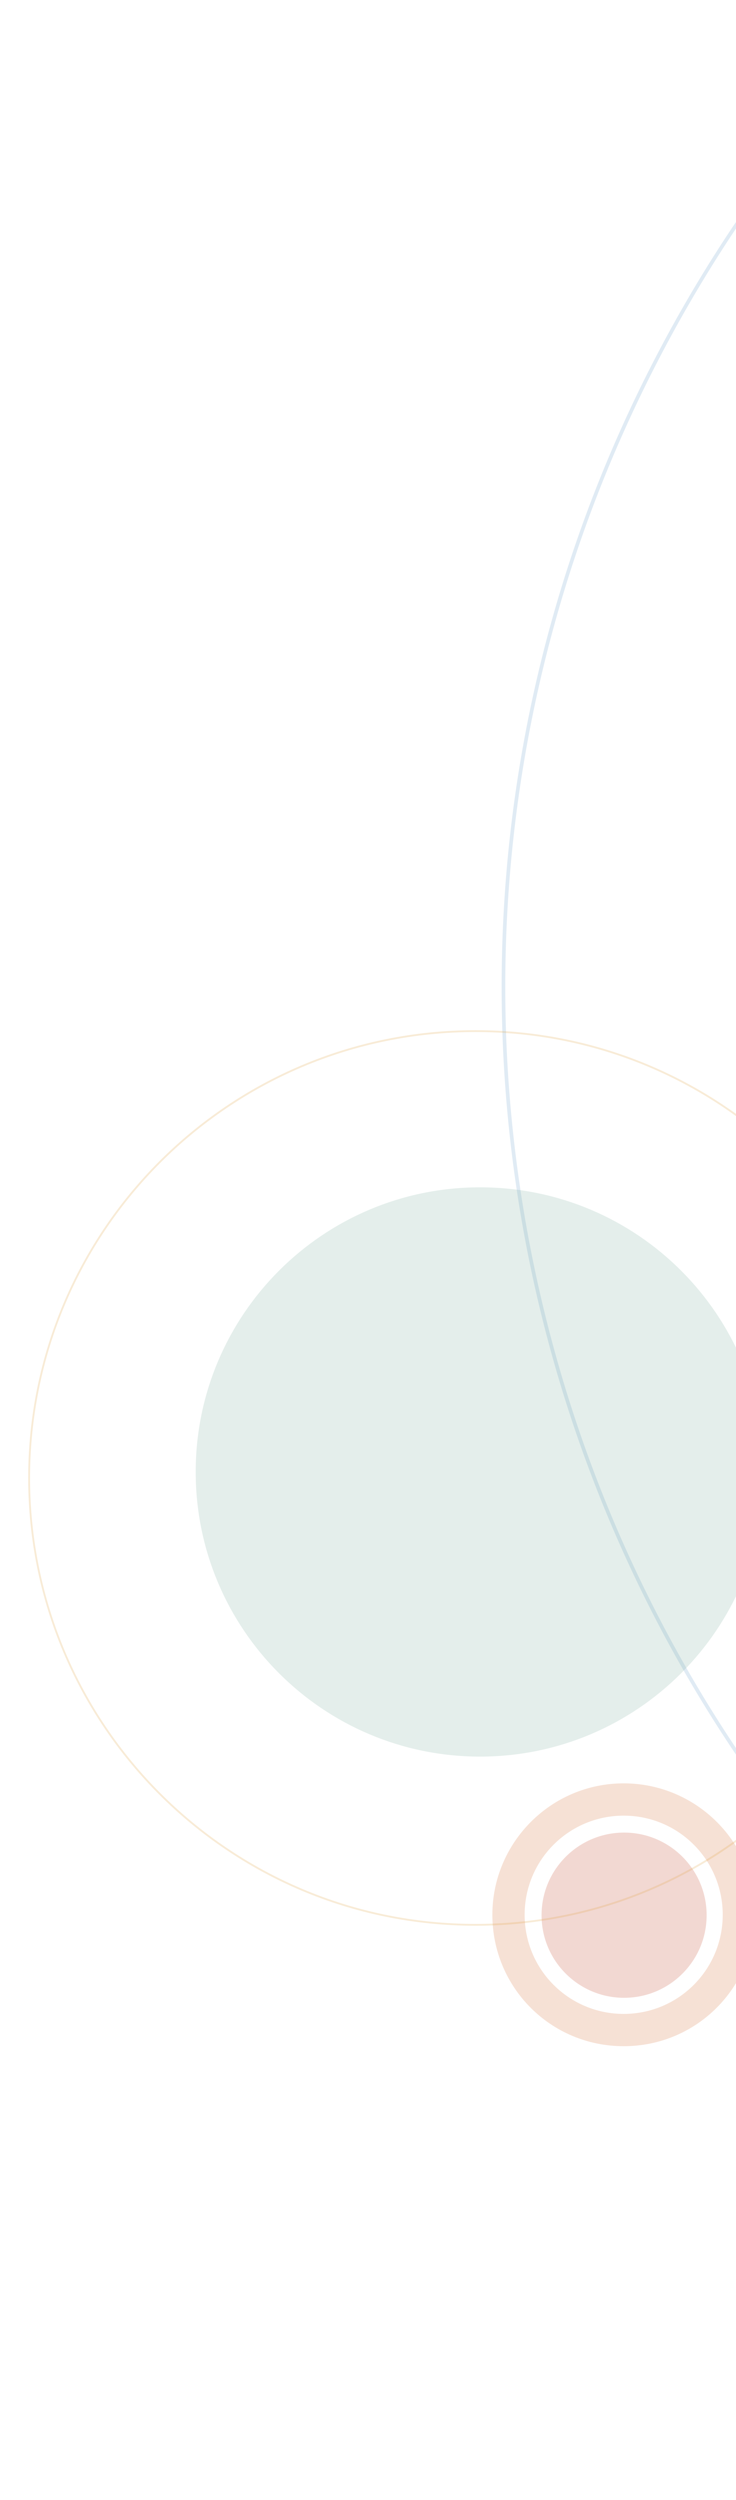 <svg width="404" height="1371" viewBox="0 0 404 1371" fill="none" xmlns="http://www.w3.org/2000/svg">
<path d="M1004.04 1291.65C883.75 1288.31 762.82 1255.58 651.533 1191.33C292.702 984.161 169.837 525.621 377.008 166.791C409.958 109.72 449.162 59.115 493.195 14.15" stroke="#649CC8" stroke-opacity="0.2" stroke-width="2" stroke-miterlimit="10" stroke-linecap="round" stroke-linejoin="round"/>
<path opacity="0.2" d="M263.52 963.333C349.731 963.333 419.618 893.445 419.618 807.234C419.618 721.023 349.731 651.135 263.52 651.135C177.309 651.135 107.421 721.023 107.421 807.234C107.421 893.445 177.309 963.333 263.52 963.333Z" fill="#78AE9F"/>
<path d="M342.345 978C302.394 978 270.268 1010.54 270.268 1050.08C270.268 1090.03 302.394 1122.15 342.345 1122.15C382.297 1122.15 414.423 1090.03 414.423 1050.08C414.834 1010.54 382.297 978 342.345 978ZM342.345 1104.44C312.279 1104.44 287.978 1080.14 287.978 1050.08C287.978 1020.01 312.279 995.71 342.345 995.71C372.412 995.71 396.712 1020.01 396.712 1050.08C396.712 1080.14 372.412 1104.44 342.345 1104.44Z" fill="#D36D2D" fill-opacity="0.2"/>
<path d="M342.574 1095.61C367.595 1095.61 387.879 1075.33 387.879 1050.31C387.879 1025.28 367.595 1005 342.574 1005C317.552 1005 297.268 1025.28 297.268 1050.31C297.268 1075.33 317.552 1095.61 342.574 1095.61Z" fill="#C13F20" fill-opacity="0.2"/>
<path opacity="0.2" d="M261.048 1055.59C396.393 1055.59 506.111 945.874 506.111 810.529C506.111 675.185 396.393 565.467 261.048 565.467C125.704 565.467 15.985 675.185 15.985 810.529C15.985 945.874 125.704 1055.59 261.048 1055.59Z" stroke="#DD9F32" stroke-miterlimit="10"/>
</svg>
